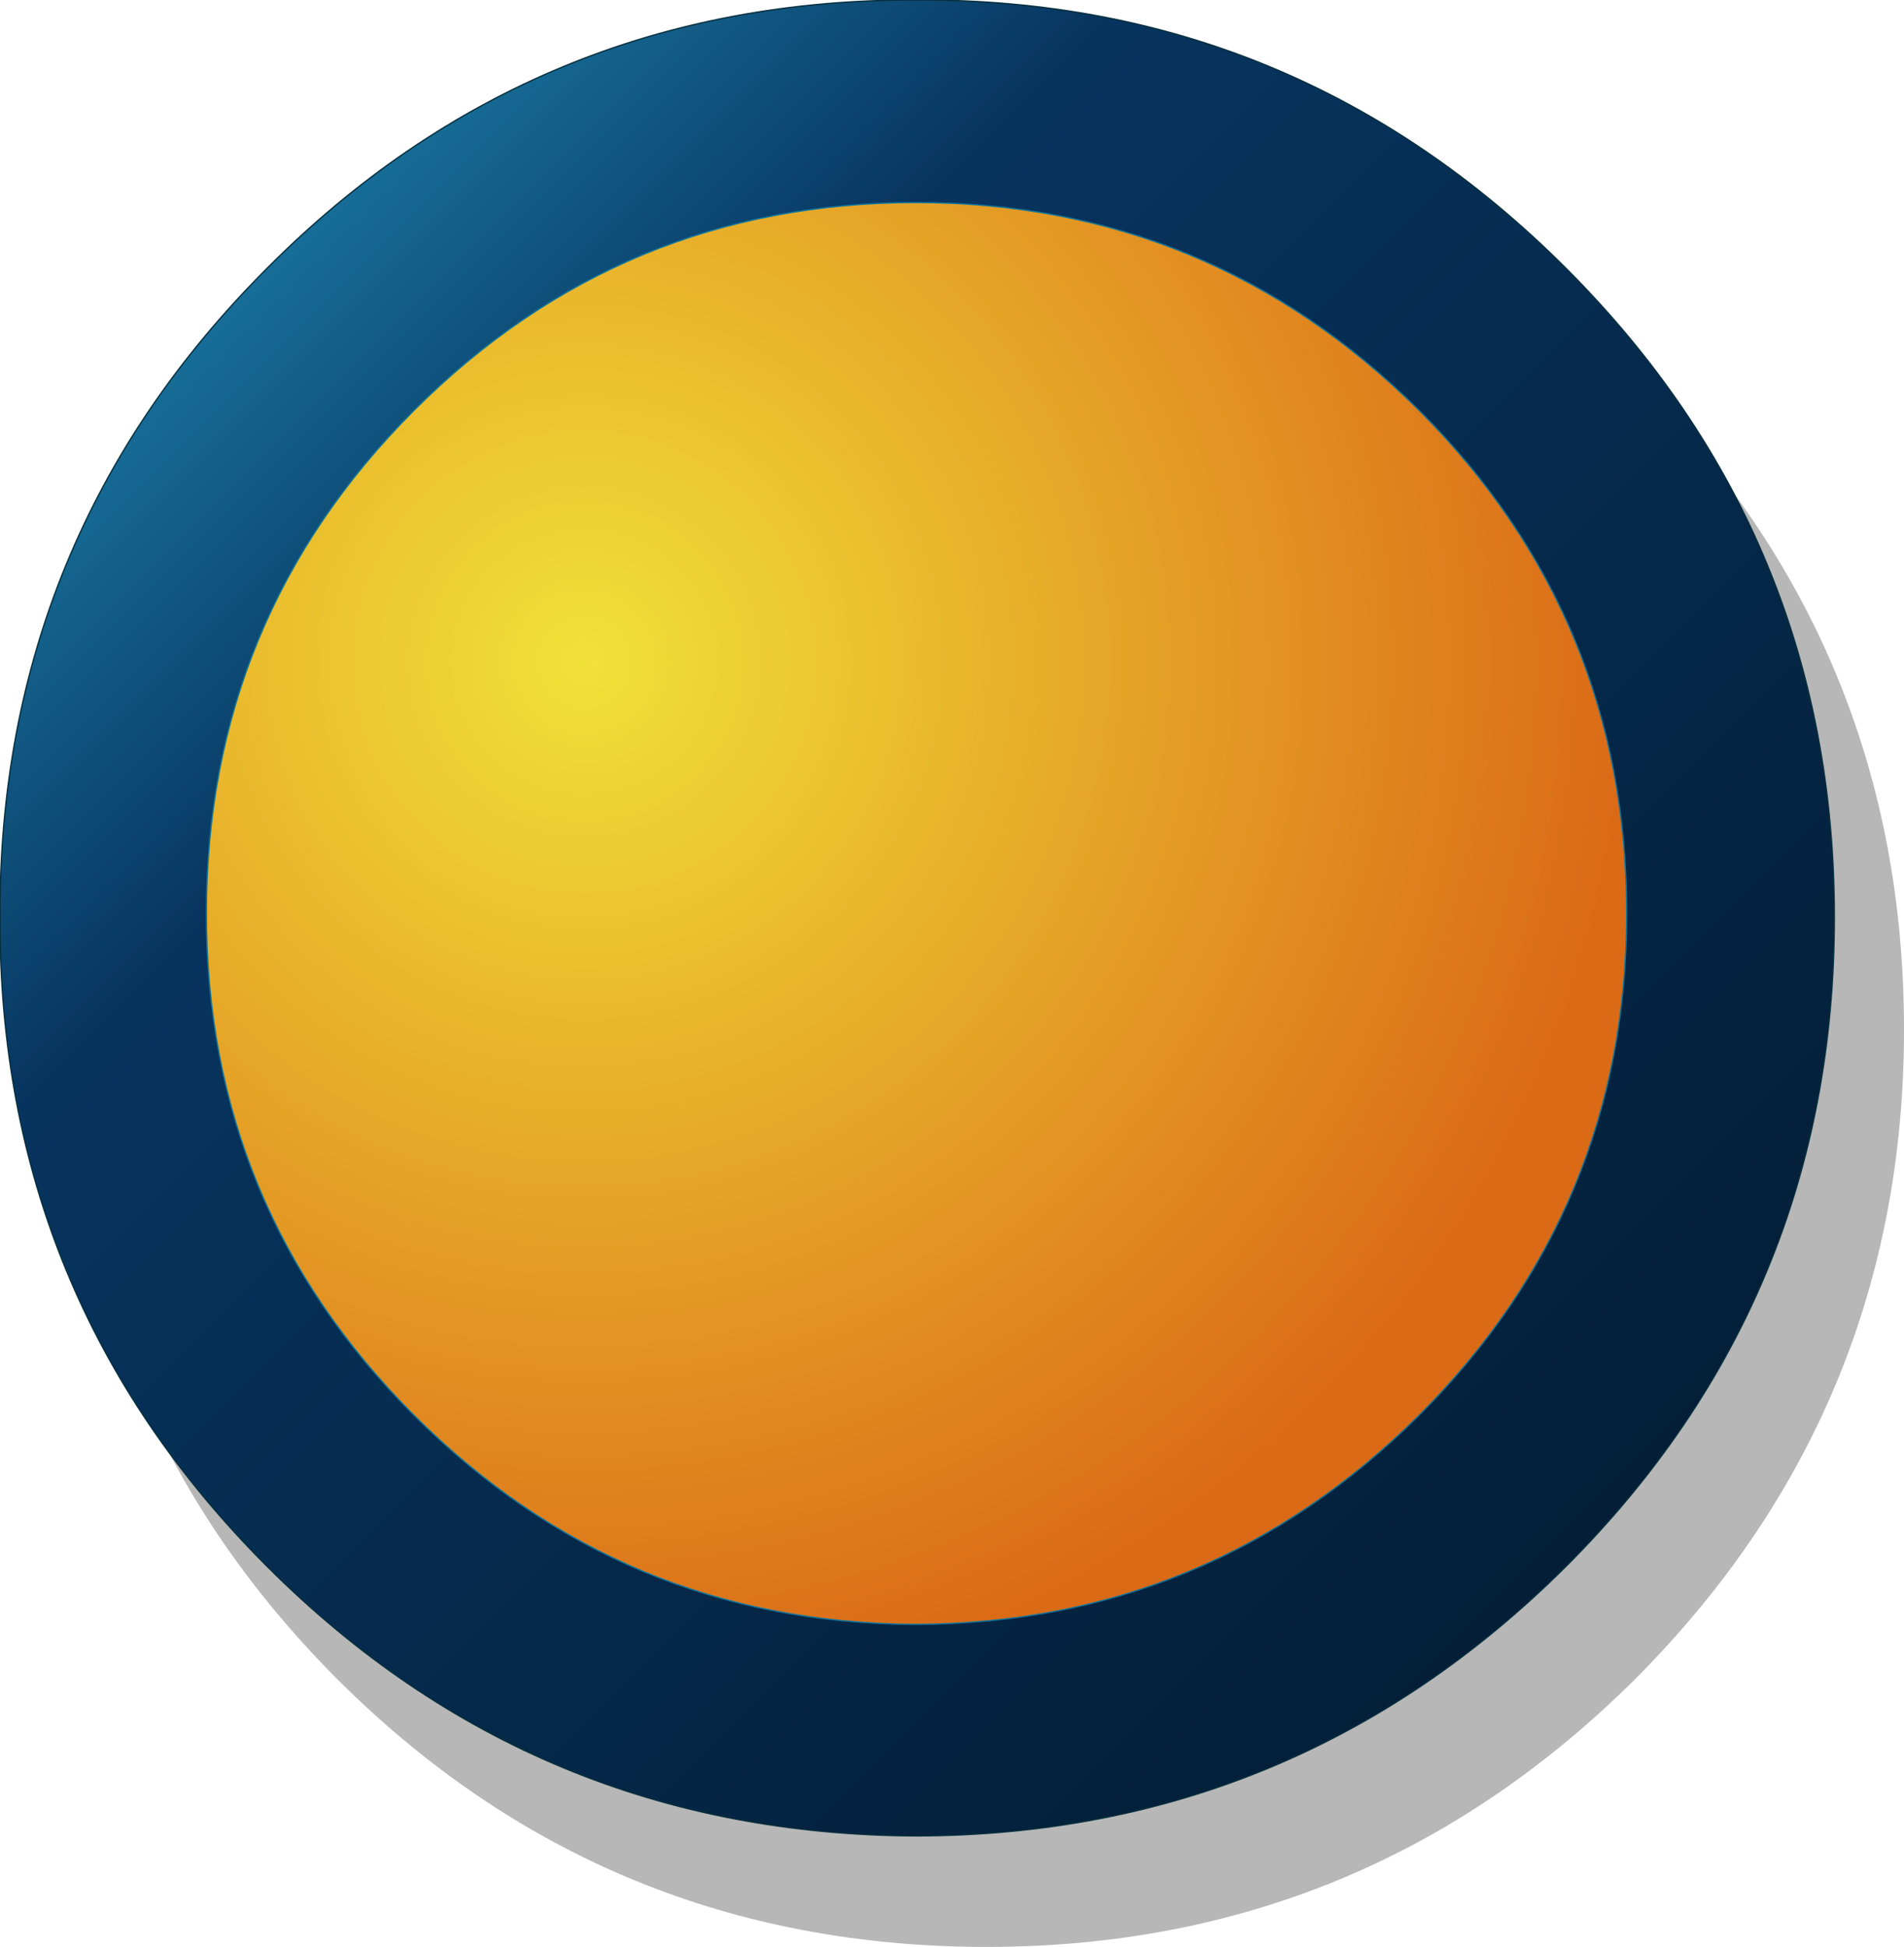 <?xml version="1.0" encoding="UTF-8" standalone="no"?>
<svg xmlns:xlink="http://www.w3.org/1999/xlink" height="75.45px" width="73.8px" xmlns="http://www.w3.org/2000/svg">
  <g transform="matrix(1.0, 0.0, 0.0, 1.0, 35.8, 36.05)">
    <path d="M27.6 -21.35 Q38.0 -10.95 38.0 3.85 38.0 18.55 27.6 29.0 17.15 39.4 2.45 39.4 -12.35 39.4 -22.75 29.0 -33.15 18.55 -33.1 3.85 -33.15 -10.95 -22.75 -21.35 -12.35 -31.75 2.45 -31.75 17.15 -31.75 27.6 -21.35" fill="#000000" fill-opacity="0.282" fill-rule="evenodd" stroke="none"/>
    <path d="M27.25 -0.65 Q27.25 10.75 19.2 18.8 11.1 26.85 -0.3 26.9 -11.7 26.85 -19.75 18.8 -27.8 10.75 -27.8 -0.65 -27.8 -12.1 -19.75 -20.15 -11.7 -28.2 -0.3 -28.2 11.1 -28.2 19.2 -20.15 27.25 -12.1 27.25 -0.65" fill="url(#gradient0)" fill-rule="evenodd" stroke="none"/>
    <path d="M35.3 -0.5 Q35.3 14.25 24.9 24.65 14.45 35.05 -0.25 35.1 -15.05 35.05 -25.45 24.65 -35.85 14.25 -35.8 -0.5 -35.85 -15.25 -25.45 -25.65 -15.05 -36.1 -0.25 -36.05 14.45 -36.1 24.9 -25.65 35.3 -15.25 35.3 -0.5 M27.25 -0.65 Q27.25 -12.1 19.2 -20.15 11.1 -28.2 -0.3 -28.2 -11.7 -28.2 -19.75 -20.15 -27.8 -12.1 -27.8 -0.65 -27.8 10.75 -19.75 18.8 -11.7 26.85 -0.3 26.9 11.1 26.85 19.2 18.8 27.25 10.75 27.25 -0.65" fill="url(#gradient1)" fill-rule="evenodd" stroke="none"/>
    <path d="M35.3 -0.5 Q35.3 14.25 24.9 24.65 14.45 35.05 -0.25 35.1 -15.05 35.05 -25.45 24.65 -35.85 14.25 -35.8 -0.5 -35.85 -15.25 -25.45 -25.65 -15.05 -36.1 -0.25 -36.05 14.45 -36.1 24.9 -25.65 35.3 -15.25 35.3 -0.5" fill="none" stroke="#062e3c" stroke-linecap="round" stroke-linejoin="round" stroke-width="0.05"/>
    <path d="M27.25 -0.65 Q27.25 10.75 19.2 18.8 11.1 26.85 -0.3 26.9 -11.7 26.85 -19.75 18.8 -27.8 10.75 -27.8 -0.65 -27.8 -12.1 -19.75 -20.15 -11.7 -28.2 -0.3 -28.2 11.1 -28.2 19.2 -20.15 27.25 -12.1 27.25 -0.65" fill="none" stroke="#10759a" stroke-linecap="round" stroke-linejoin="round" stroke-width="0.05"/>
  </g>
  <defs>
    <radialGradient cx="0" cy="0" gradientTransform="matrix(0.063, 0.0, 0.0, 0.063, -13.15, -10.4)" gradientUnits="userSpaceOnUse" id="gradient0" r="819.2" spreadMethod="pad">
      <stop offset="0.0" stop-color="#f1e238"/>
      <stop offset="0.784" stop-color="#db6a17"/>
    </radialGradient>
    <linearGradient gradientTransform="matrix(0.031, 0.031, -0.031, 0.031, -0.35, -0.55)" gradientUnits="userSpaceOnUse" id="gradient1" spreadMethod="pad" x1="-819.2" x2="819.2">
      <stop offset="0.0" stop-color="#176f99"/>
      <stop offset="0.231" stop-color="#07345f"/>
      <stop offset="1.0" stop-color="#041e37"/>
    </linearGradient>
  </defs>
</svg>
